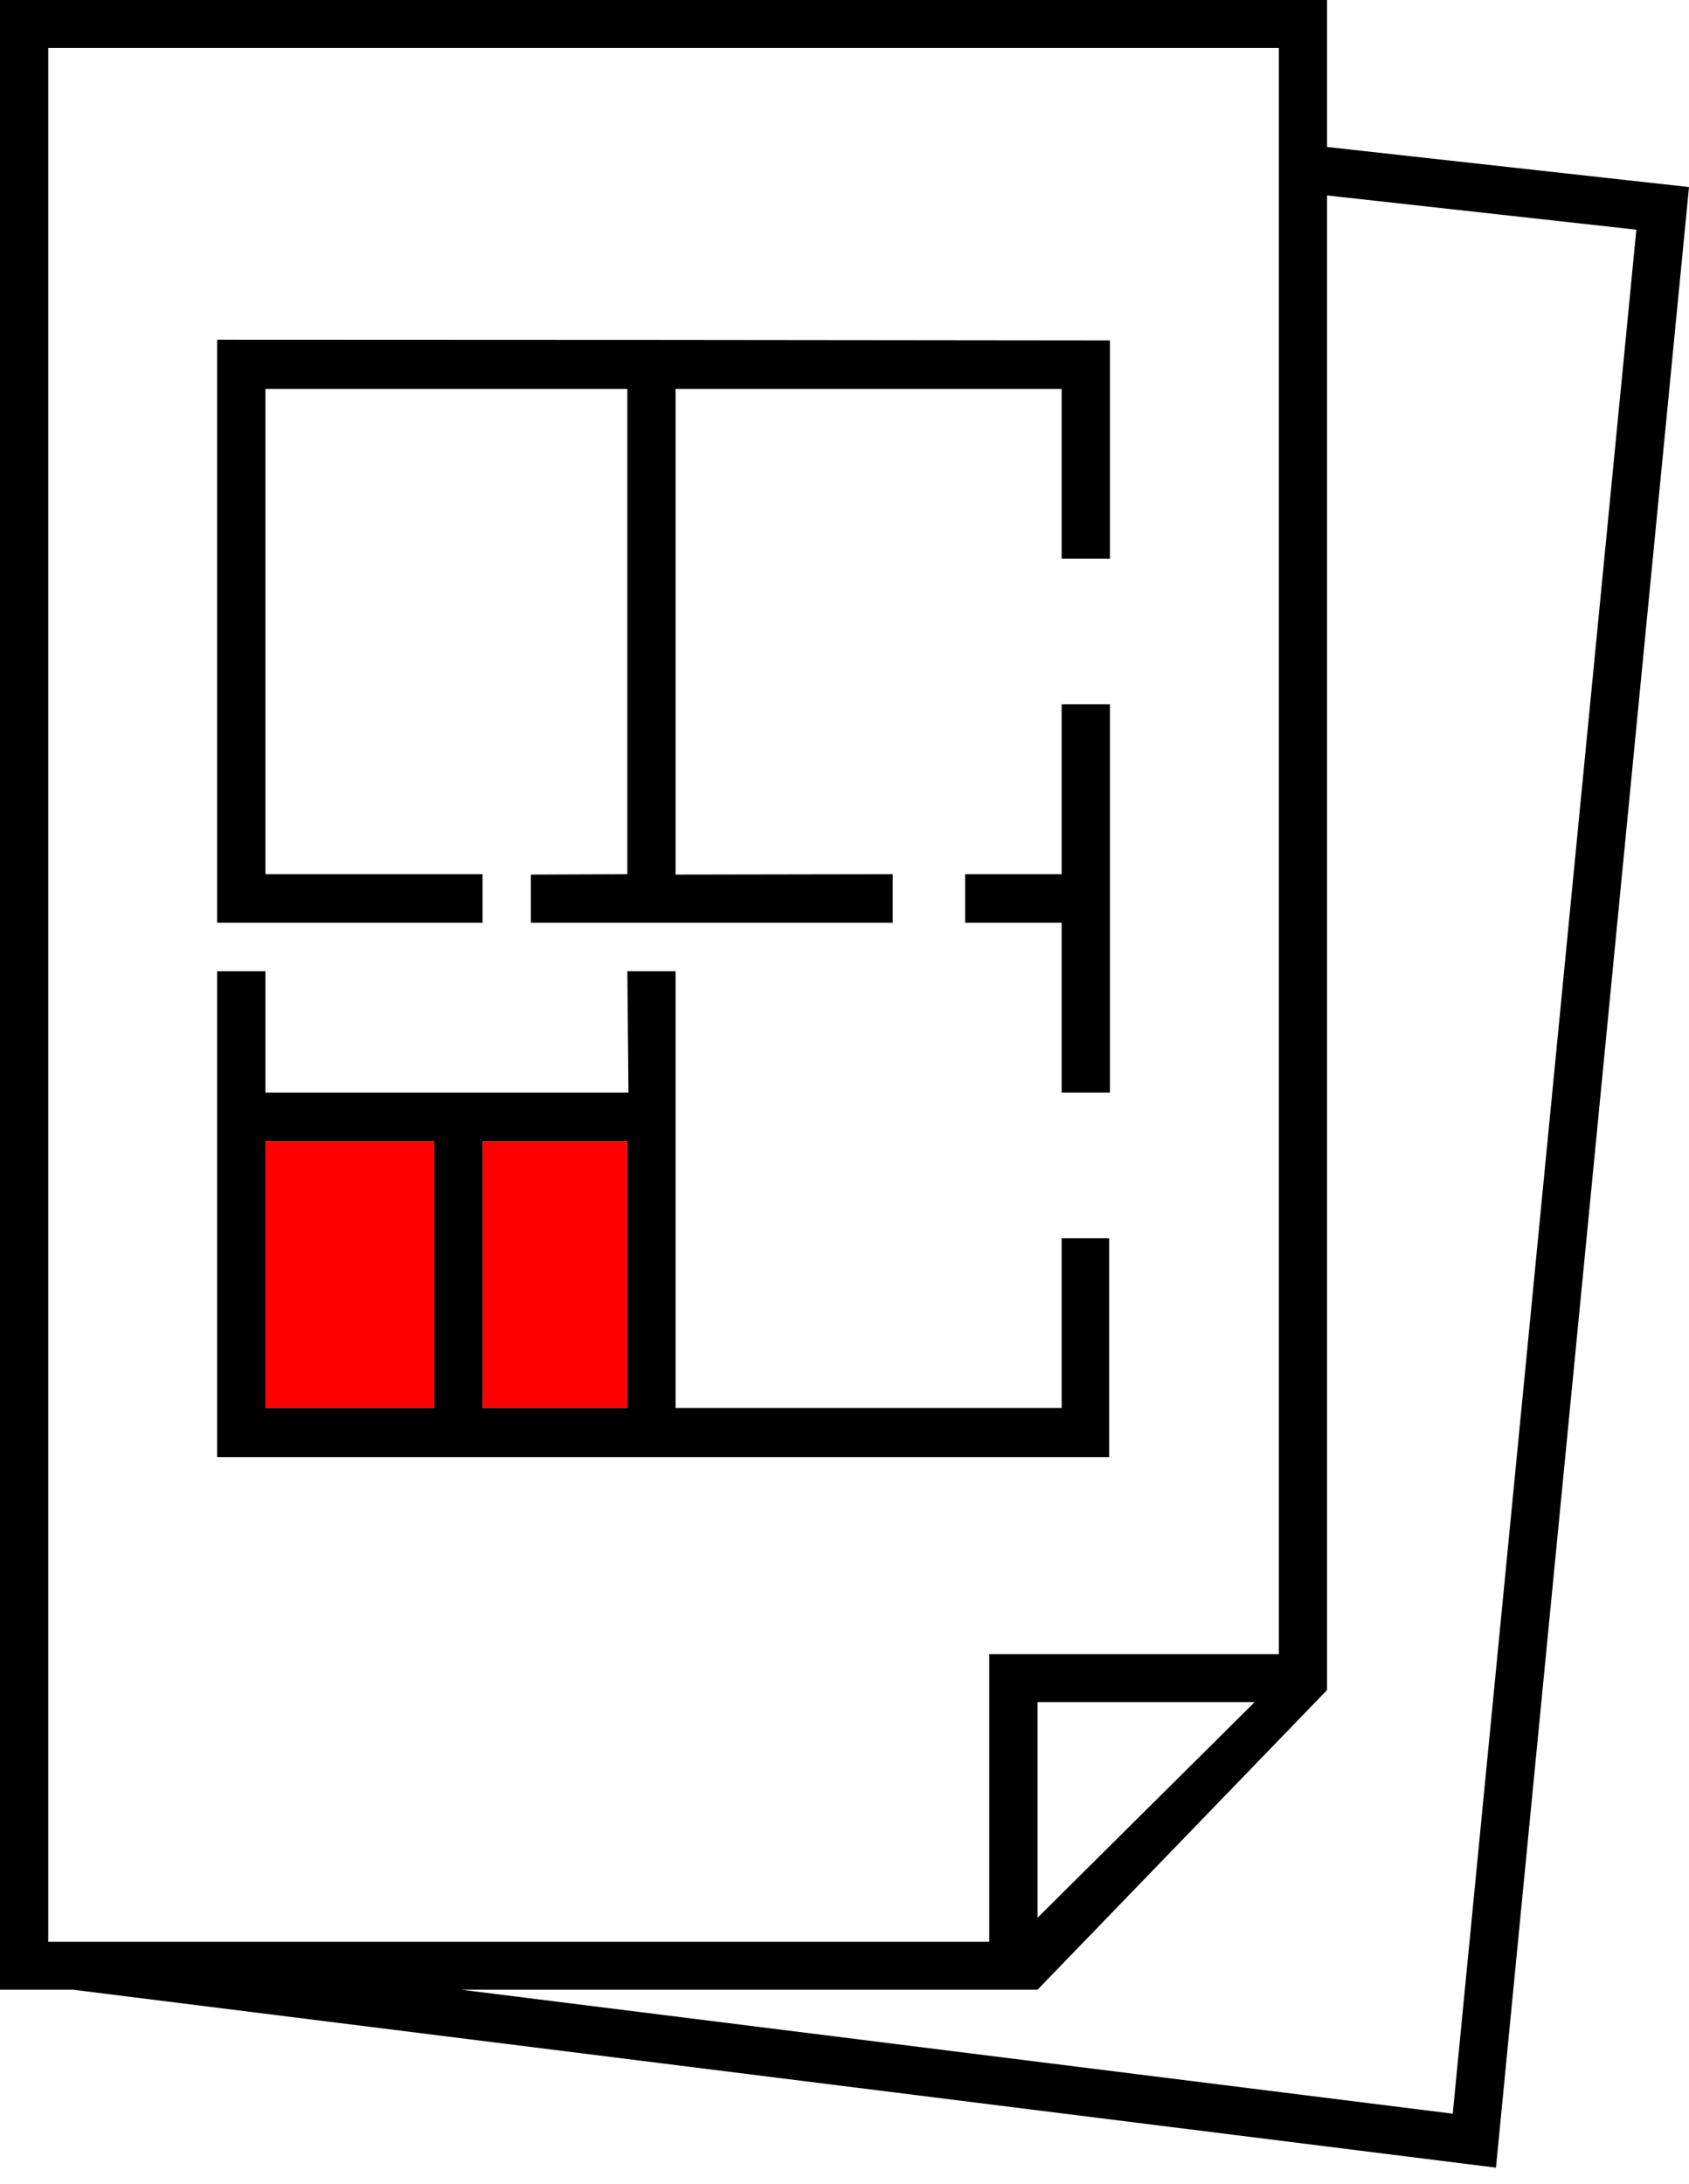 <svg width="58" height="75" viewBox="0 0 58 75" fill="none" xmlns="http://www.w3.org/2000/svg">
<path d="M14.914 48.356V39.19H9.114V48.356H14.914Z" fill="#FF0000"/>
<path d="M21.543 48.356V39.19H16.571V48.356H21.543Z" fill="#FF0000"/>
<path fill-rule="evenodd" clip-rule="evenodd" d="M15.838 68.333L49.887 72.591L56.192 7.888L45.571 6.712V58.042L35.629 68.333H15.838ZM45.571 0V5.048L58 6.424L51.371 74.444L2.506 68.333H0V68.02V0H45.571ZM36.457 30.023V24.189H38.114V37.523H36.457V31.689H33.143V30.023H36.457ZM36.457 42.523V48.356H23.2V33.356H21.543L21.582 37.523H9.114V33.356H7.457V49.189V50.045H38.088V42.523H36.457ZM9.114 48.356V39.189H14.914V48.356H9.114ZM16.571 48.356V39.189H21.543V48.356H16.571ZM7.457 31.689V11.667C17.676 11.667 27.895 11.677 38.114 11.69V19.189H36.457V13.356H23.2V30.036L30.657 30.023V31.689H18.229V30.036L21.543 30.023V13.356H9.114V30.023H16.571V31.689H7.457ZM43.914 1.647H1.657V66.687H33.971V56.807H43.914V1.647ZM35.628 58.454H43.086L35.628 65.863V58.454Z" fill="black"/>
</svg>
